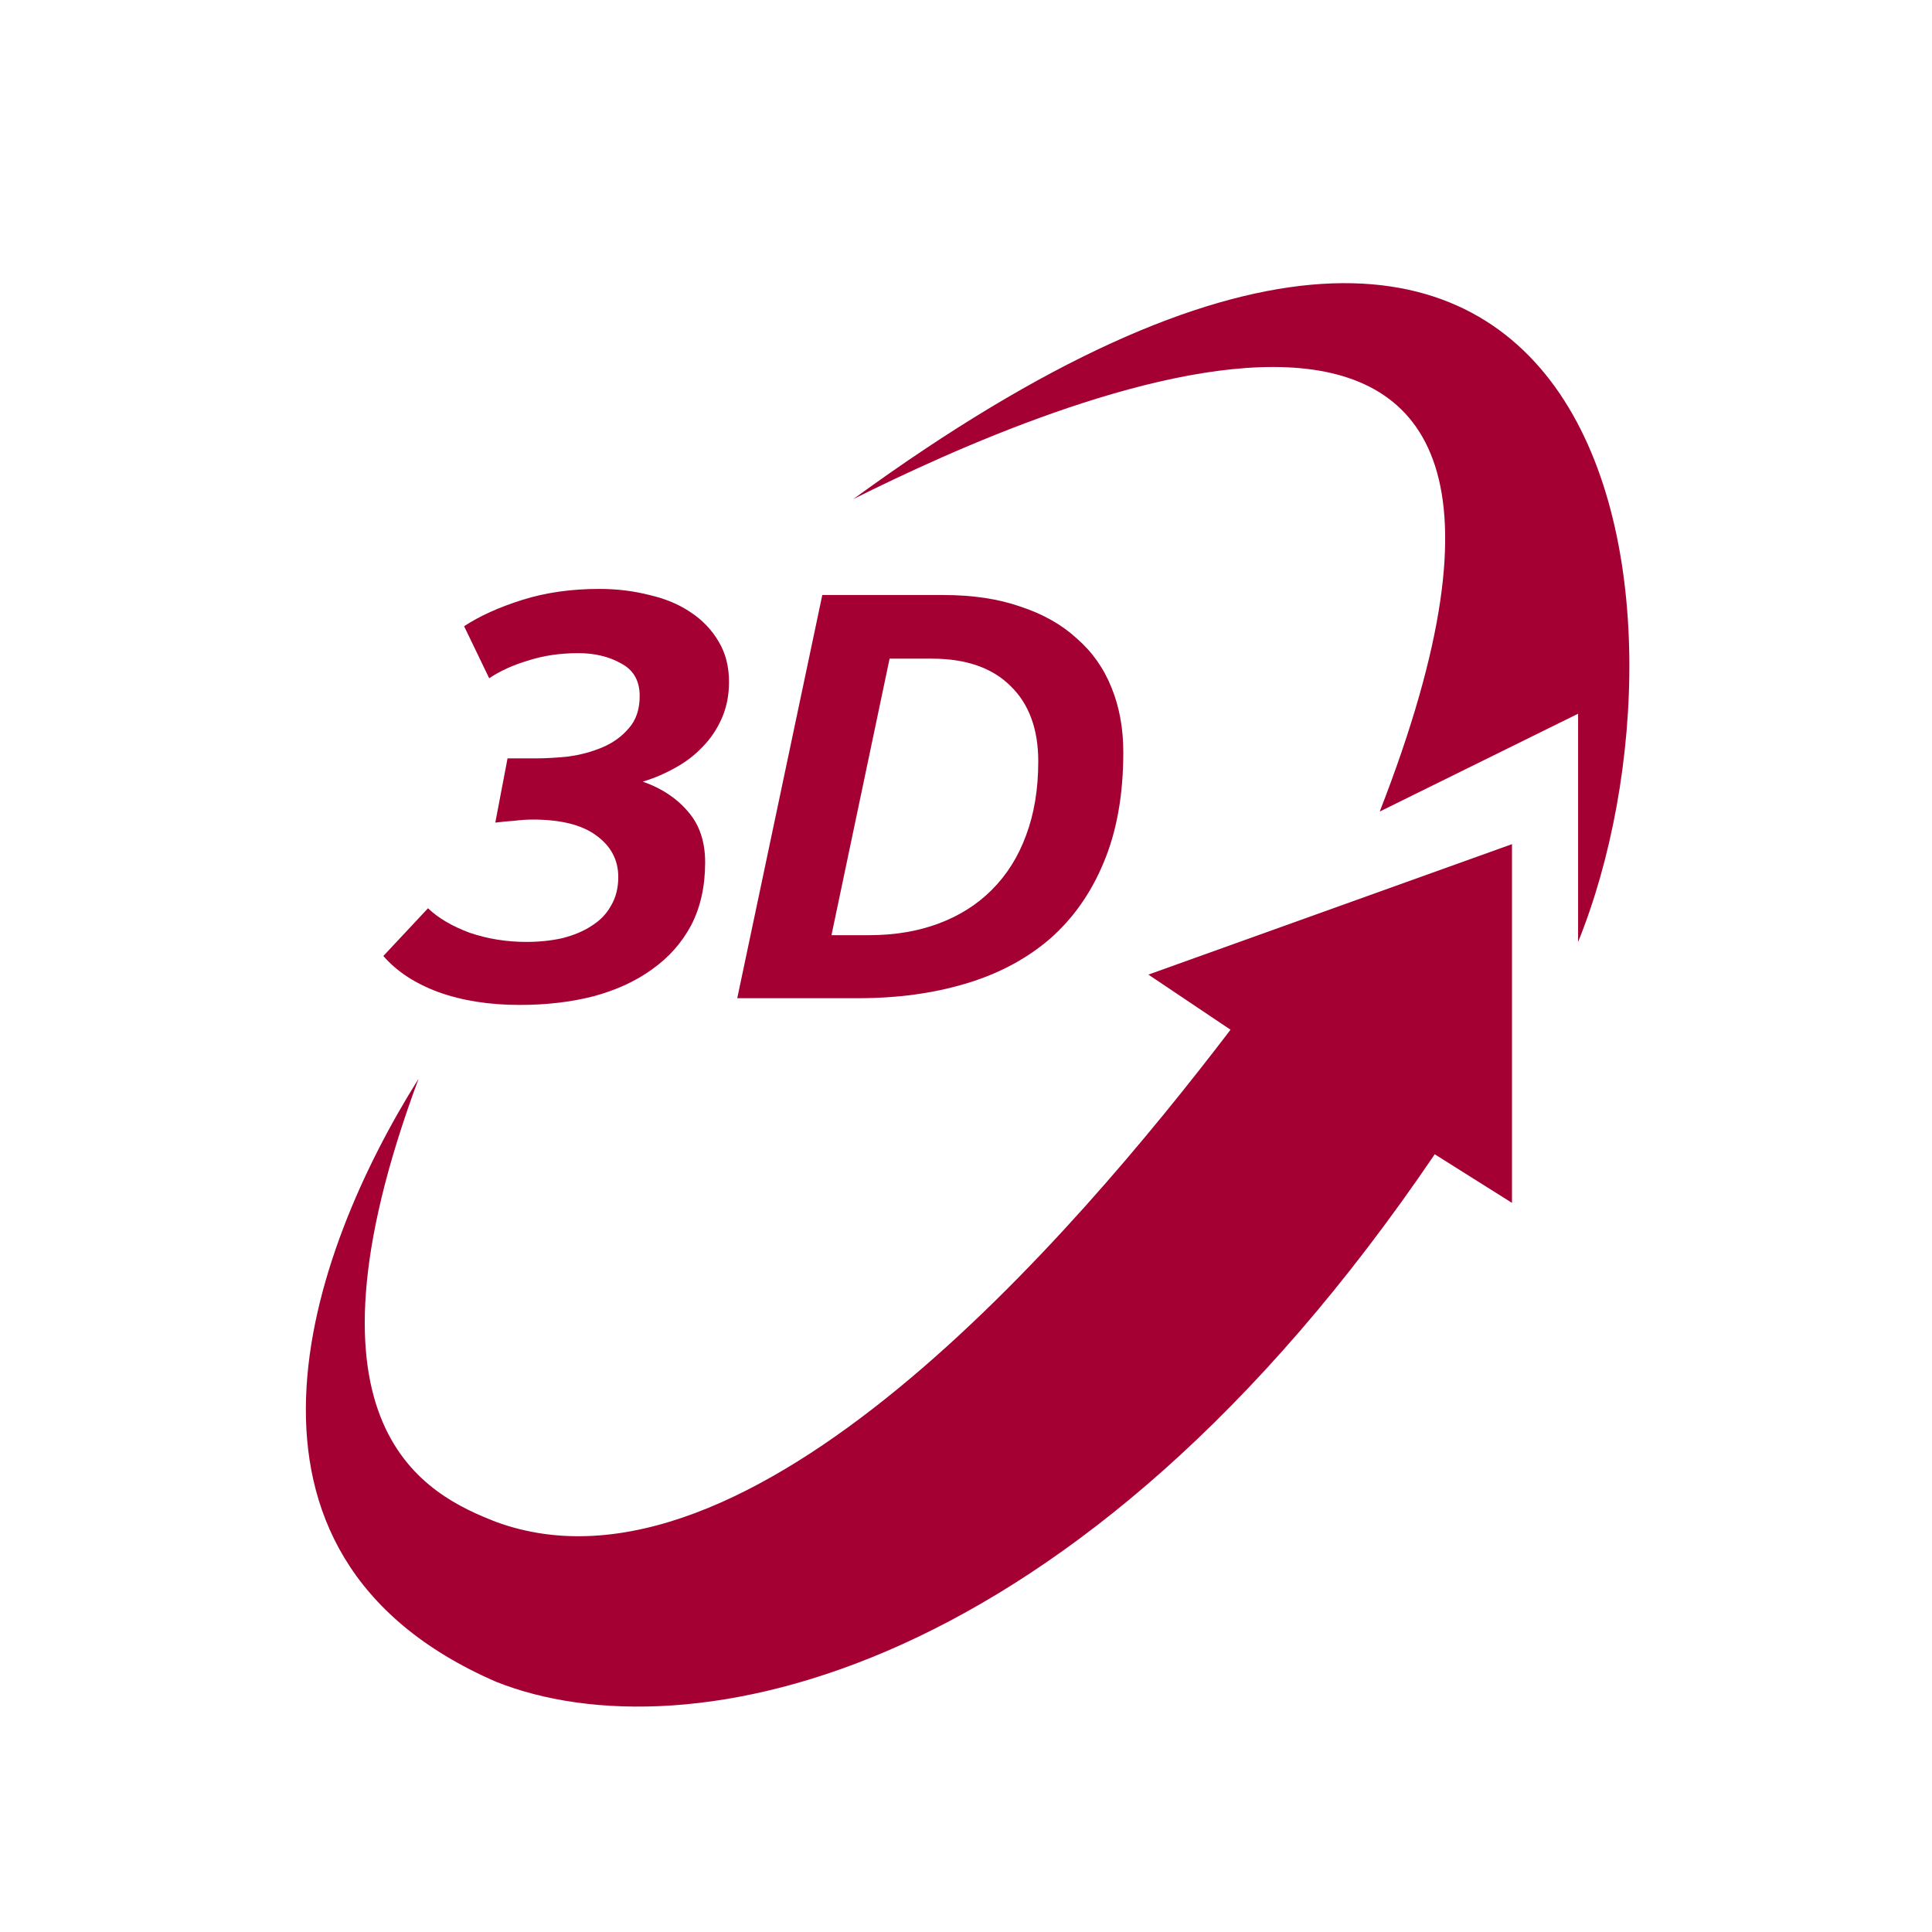 <svg width="60" height="60" viewBox="0 0 60 60" fill="none" xmlns="http://www.w3.org/2000/svg">
<g clip-path="url(#clip0_95_969)">
<path d="M393.01 -156.56C391.476 -174.299 388.084 -191.829 382.89 -208.86C377.549 -226.39 369.733 -243.068 359.68 -258.39L355.8 -264.11C354.48 -266 352.97 -267.78 351.56 -269.61L347.25 -275L342.55 -280.09C340.96 -281.76 339.47 -283.5 337.79 -285.09L332.73 -289.76C329.43 -292.92 325.79 -295.7 322.24 -298.52C315.014 -303.904 307.366 -308.696 299.37 -312.85C291.537 -316.84 283.406 -320.217 275.05 -322.95C266.914 -325.572 258.603 -327.62 250.18 -329.08C241.98 -330.47 233.706 -331.378 225.4 -331.8C209.303 -332.48 193.178 -331.603 177.25 -329.18C161.796 -326.865 146.532 -323.423 131.58 -318.88C101.97 -309.96 74 -297.71 47.43 -283.44C76.3 -292.14 105.74 -298.44 135.05 -301.11C149.538 -302.484 164.107 -302.798 178.64 -302.05C192.702 -301.368 206.664 -299.321 220.33 -295.94C226.884 -294.238 233.334 -292.161 239.65 -289.72C245.738 -287.328 251.65 -284.508 257.34 -281.28C262.802 -278.142 268.014 -274.588 272.93 -270.65C277.627 -266.782 282.014 -262.553 286.05 -258C287.93 -255.65 289.91 -253.44 291.55 -250.94L294.12 -247.33C294.99 -246.14 295.65 -244.8 296.43 -243.56L298.69 -239.8L300.64 -235.8C301.26 -234.47 301.98 -233.22 302.54 -231.86L304.18 -227.77C308.467 -216.679 311.16 -205.037 312.18 -193.19C314.42 -169.04 310.89 -143.44 304.09 -118.29L301.39 -108.86L298.3 -99.45C297.81 -97.89 297.3 -96.33 296.66 -94.77L294.94 -90.1L293.22 -85.44L291.33 -80.79L289.44 -76.16C288.83 -74.62 288.19 -73.08 287.44 -71.55L283.35 -62.36C281.94 -59.36 280.42 -56.28 278.98 -53.25C278.23 -51.74 277.54 -50.25 276.76 -48.71L274.42 -44.21C262.06 -20.21 247.34 2.97 231.42 25.2C215.241 47.4 197.792 68.645 179.16 88.83L179.28 88.92L328.39 46.44L296.49 173.64C313.194 145.897 328.295 117.22 341.72 87.75C355.17 57.66 366.95 26.75 375.93 -5.34L377.63 -11.34C378.19 -13.34 378.68 -15.34 379.2 -17.41C380.2 -21.47 381.27 -25.49 382.2 -29.56L384.89 -41.84C385.36 -43.84 385.76 -45.93 386.14 -48.01L387.29 -54.22L388.43 -60.41L389.43 -66.68L390.37 -72.95C390.69 -75.03 390.99 -77.12 391.21 -79.24L392.65 -91.89L393.65 -104.67C394.746 -121.958 394.532 -139.304 393.01 -156.56V-156.56Z" fill="#A50034"/>
<g clip-path="url(#clip1_95_969)">
<path d="M42.849 25.203C50.977 4.351 32.5 12.5 26.5 15.5C50.5 -2 53.115 19.127 49.009 29.254V22.165L42.849 25.203Z" fill="#A50034"/>
<path d="M35.664 30.267L46.956 26.216V37.356L44.557 35.847C33.447 52.237 21.292 54.572 15.408 52.23C6.264 48.258 9.614 38.879 13 33.5C8.936 44.423 13.291 46.437 15.408 47.265C23.241 50.136 33.326 38.389 38.215 31.979L35.664 30.267Z" fill="#A50034"/>
<path d="M19.961 24.274C20.544 24.477 21.012 24.787 21.367 25.205C21.722 25.61 21.899 26.136 21.899 26.782C21.899 27.529 21.753 28.182 21.462 28.739C21.171 29.284 20.765 29.74 20.246 30.107C19.739 30.474 19.131 30.753 18.422 30.943C17.725 31.12 16.965 31.209 16.142 31.209C15.192 31.209 14.35 31.076 13.615 30.81C12.893 30.544 12.323 30.17 11.905 29.689L13.292 28.207C13.609 28.511 14.039 28.764 14.584 28.967C15.141 29.157 15.73 29.252 16.351 29.252C16.744 29.252 17.111 29.214 17.453 29.138C17.808 29.049 18.112 28.923 18.365 28.758C18.631 28.593 18.834 28.384 18.973 28.131C19.125 27.878 19.201 27.58 19.201 27.238C19.201 26.706 18.973 26.275 18.517 25.946C18.074 25.617 17.415 25.452 16.541 25.452C16.364 25.452 16.174 25.465 15.971 25.49C15.781 25.503 15.585 25.522 15.382 25.547L15.762 23.552H16.636C16.94 23.552 17.276 23.533 17.643 23.495C18.023 23.444 18.378 23.349 18.707 23.21C19.036 23.071 19.309 22.874 19.524 22.621C19.752 22.368 19.866 22.032 19.866 21.614C19.866 21.145 19.676 20.81 19.296 20.607C18.916 20.392 18.473 20.284 17.966 20.284C17.396 20.284 16.877 20.36 16.408 20.512C15.939 20.651 15.534 20.835 15.192 21.063L14.413 19.448C14.894 19.131 15.496 18.859 16.218 18.631C16.94 18.403 17.738 18.289 18.612 18.289C19.157 18.289 19.676 18.352 20.17 18.479C20.664 18.593 21.088 18.77 21.443 19.011C21.81 19.252 22.102 19.556 22.317 19.923C22.532 20.278 22.64 20.696 22.64 21.177C22.64 21.595 22.564 21.975 22.412 22.317C22.26 22.659 22.057 22.957 21.804 23.21C21.563 23.463 21.278 23.679 20.949 23.856C20.632 24.033 20.303 24.173 19.961 24.274Z" fill="#A50034"/>
<path d="M29.299 18.479C30.211 18.479 31.009 18.599 31.693 18.84C32.39 19.068 32.972 19.397 33.441 19.828C33.922 20.246 34.283 20.759 34.524 21.367C34.765 21.962 34.885 22.627 34.885 23.362C34.885 24.679 34.682 25.819 34.277 26.782C33.884 27.732 33.327 28.524 32.605 29.157C31.883 29.778 31.015 30.24 30.002 30.544C28.989 30.848 27.874 31 26.658 31H22.896L25.537 18.479H29.299ZM26.981 29.043C27.779 29.043 28.501 28.923 29.147 28.682C29.793 28.441 30.344 28.093 30.8 27.637C31.269 27.168 31.623 26.605 31.864 25.946C32.117 25.275 32.244 24.508 32.244 23.647C32.244 22.646 31.959 21.867 31.389 21.31C30.819 20.74 30.002 20.455 28.938 20.455H27.627L25.822 29.043H26.981Z" fill="#A50034"/>
</g>
</g>
<defs>
<clipPath id="clip0_95_969">
<rect width="729.3" height="724.86" fill="white" transform="translate(-335 -332)"/>
</clipPath>
<clipPath id="clip1_95_969">
<rect width="47" height="47" fill="white" transform="translate(7 6)"/>
</clipPath>
</defs>
</svg>
